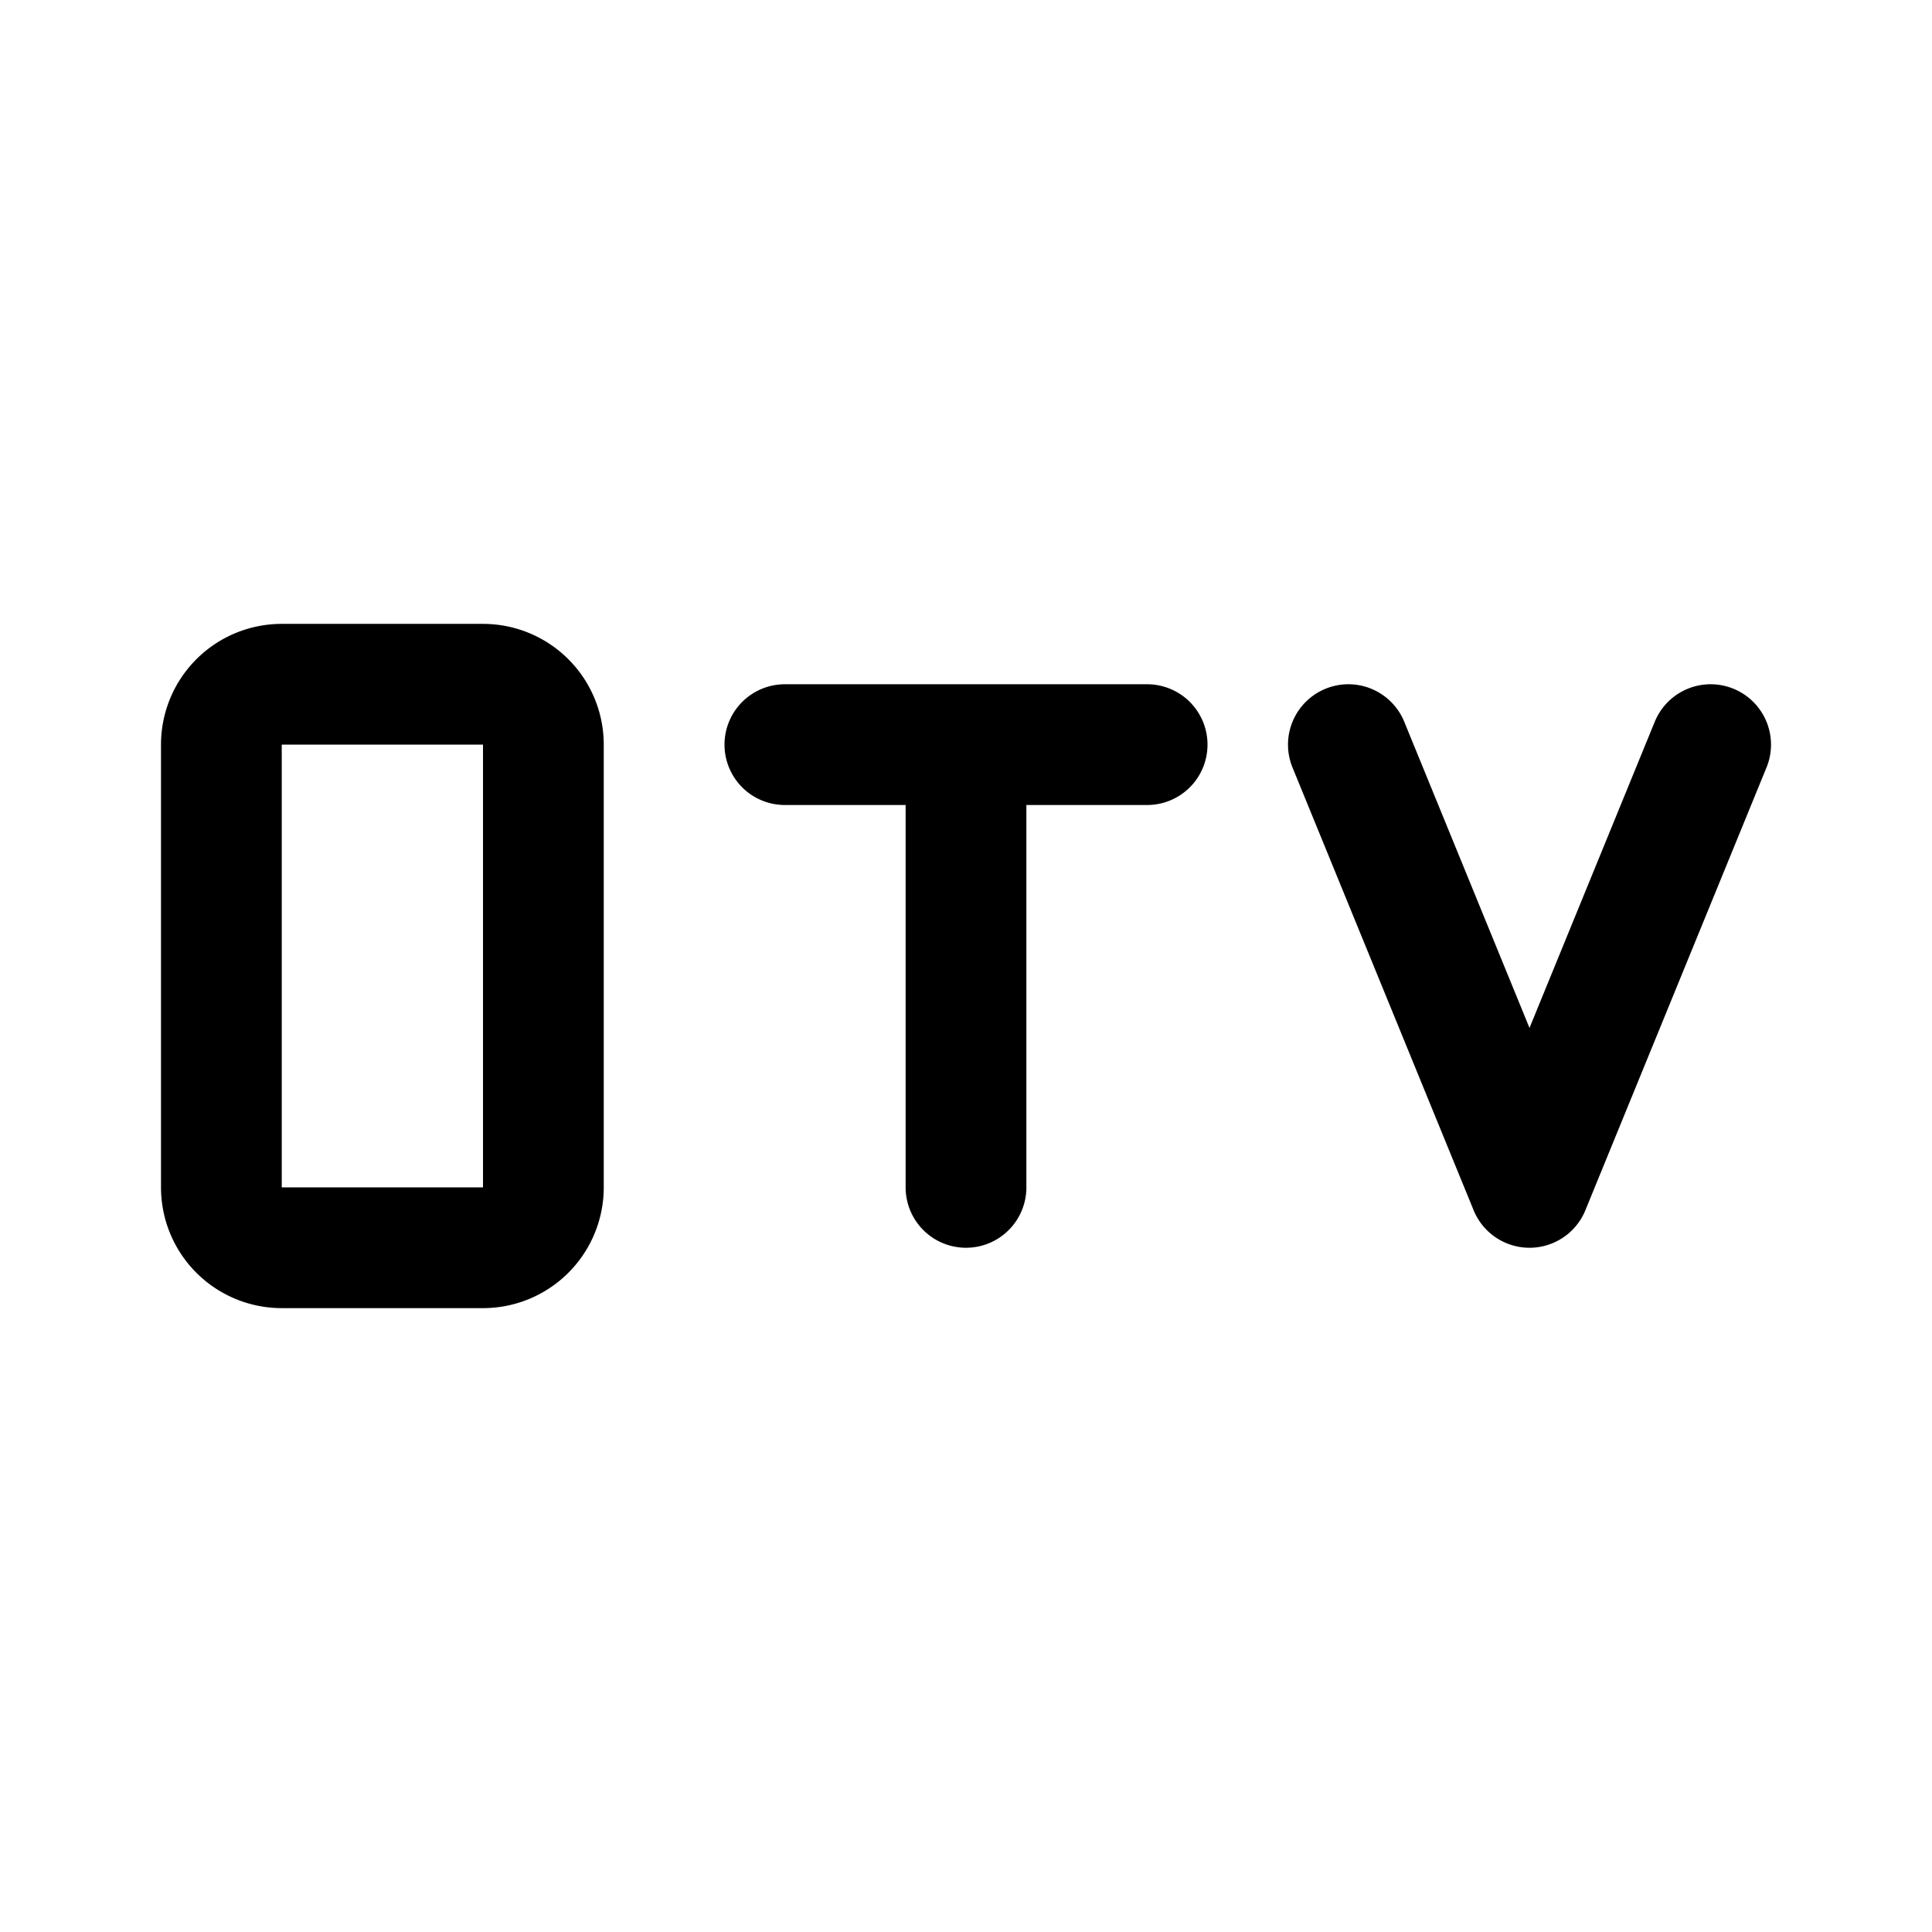 <svg width="192" height="192" viewBox="0 0 192 192" fill="none" xmlns="http://www.w3.org/2000/svg"><path d="M48 68H28a6 6 0 0 0-6 6v44a6 6 0 0 0 6 6h20a6 6 0 0 0 6-6V74a6 6 0 0 0-6-6Zm48 6v44m38-44 18 44m18-44-18 44M78 74h36" stroke="#000" stroke-width="12" stroke-linecap="round" stroke-linejoin="round"/></svg>
